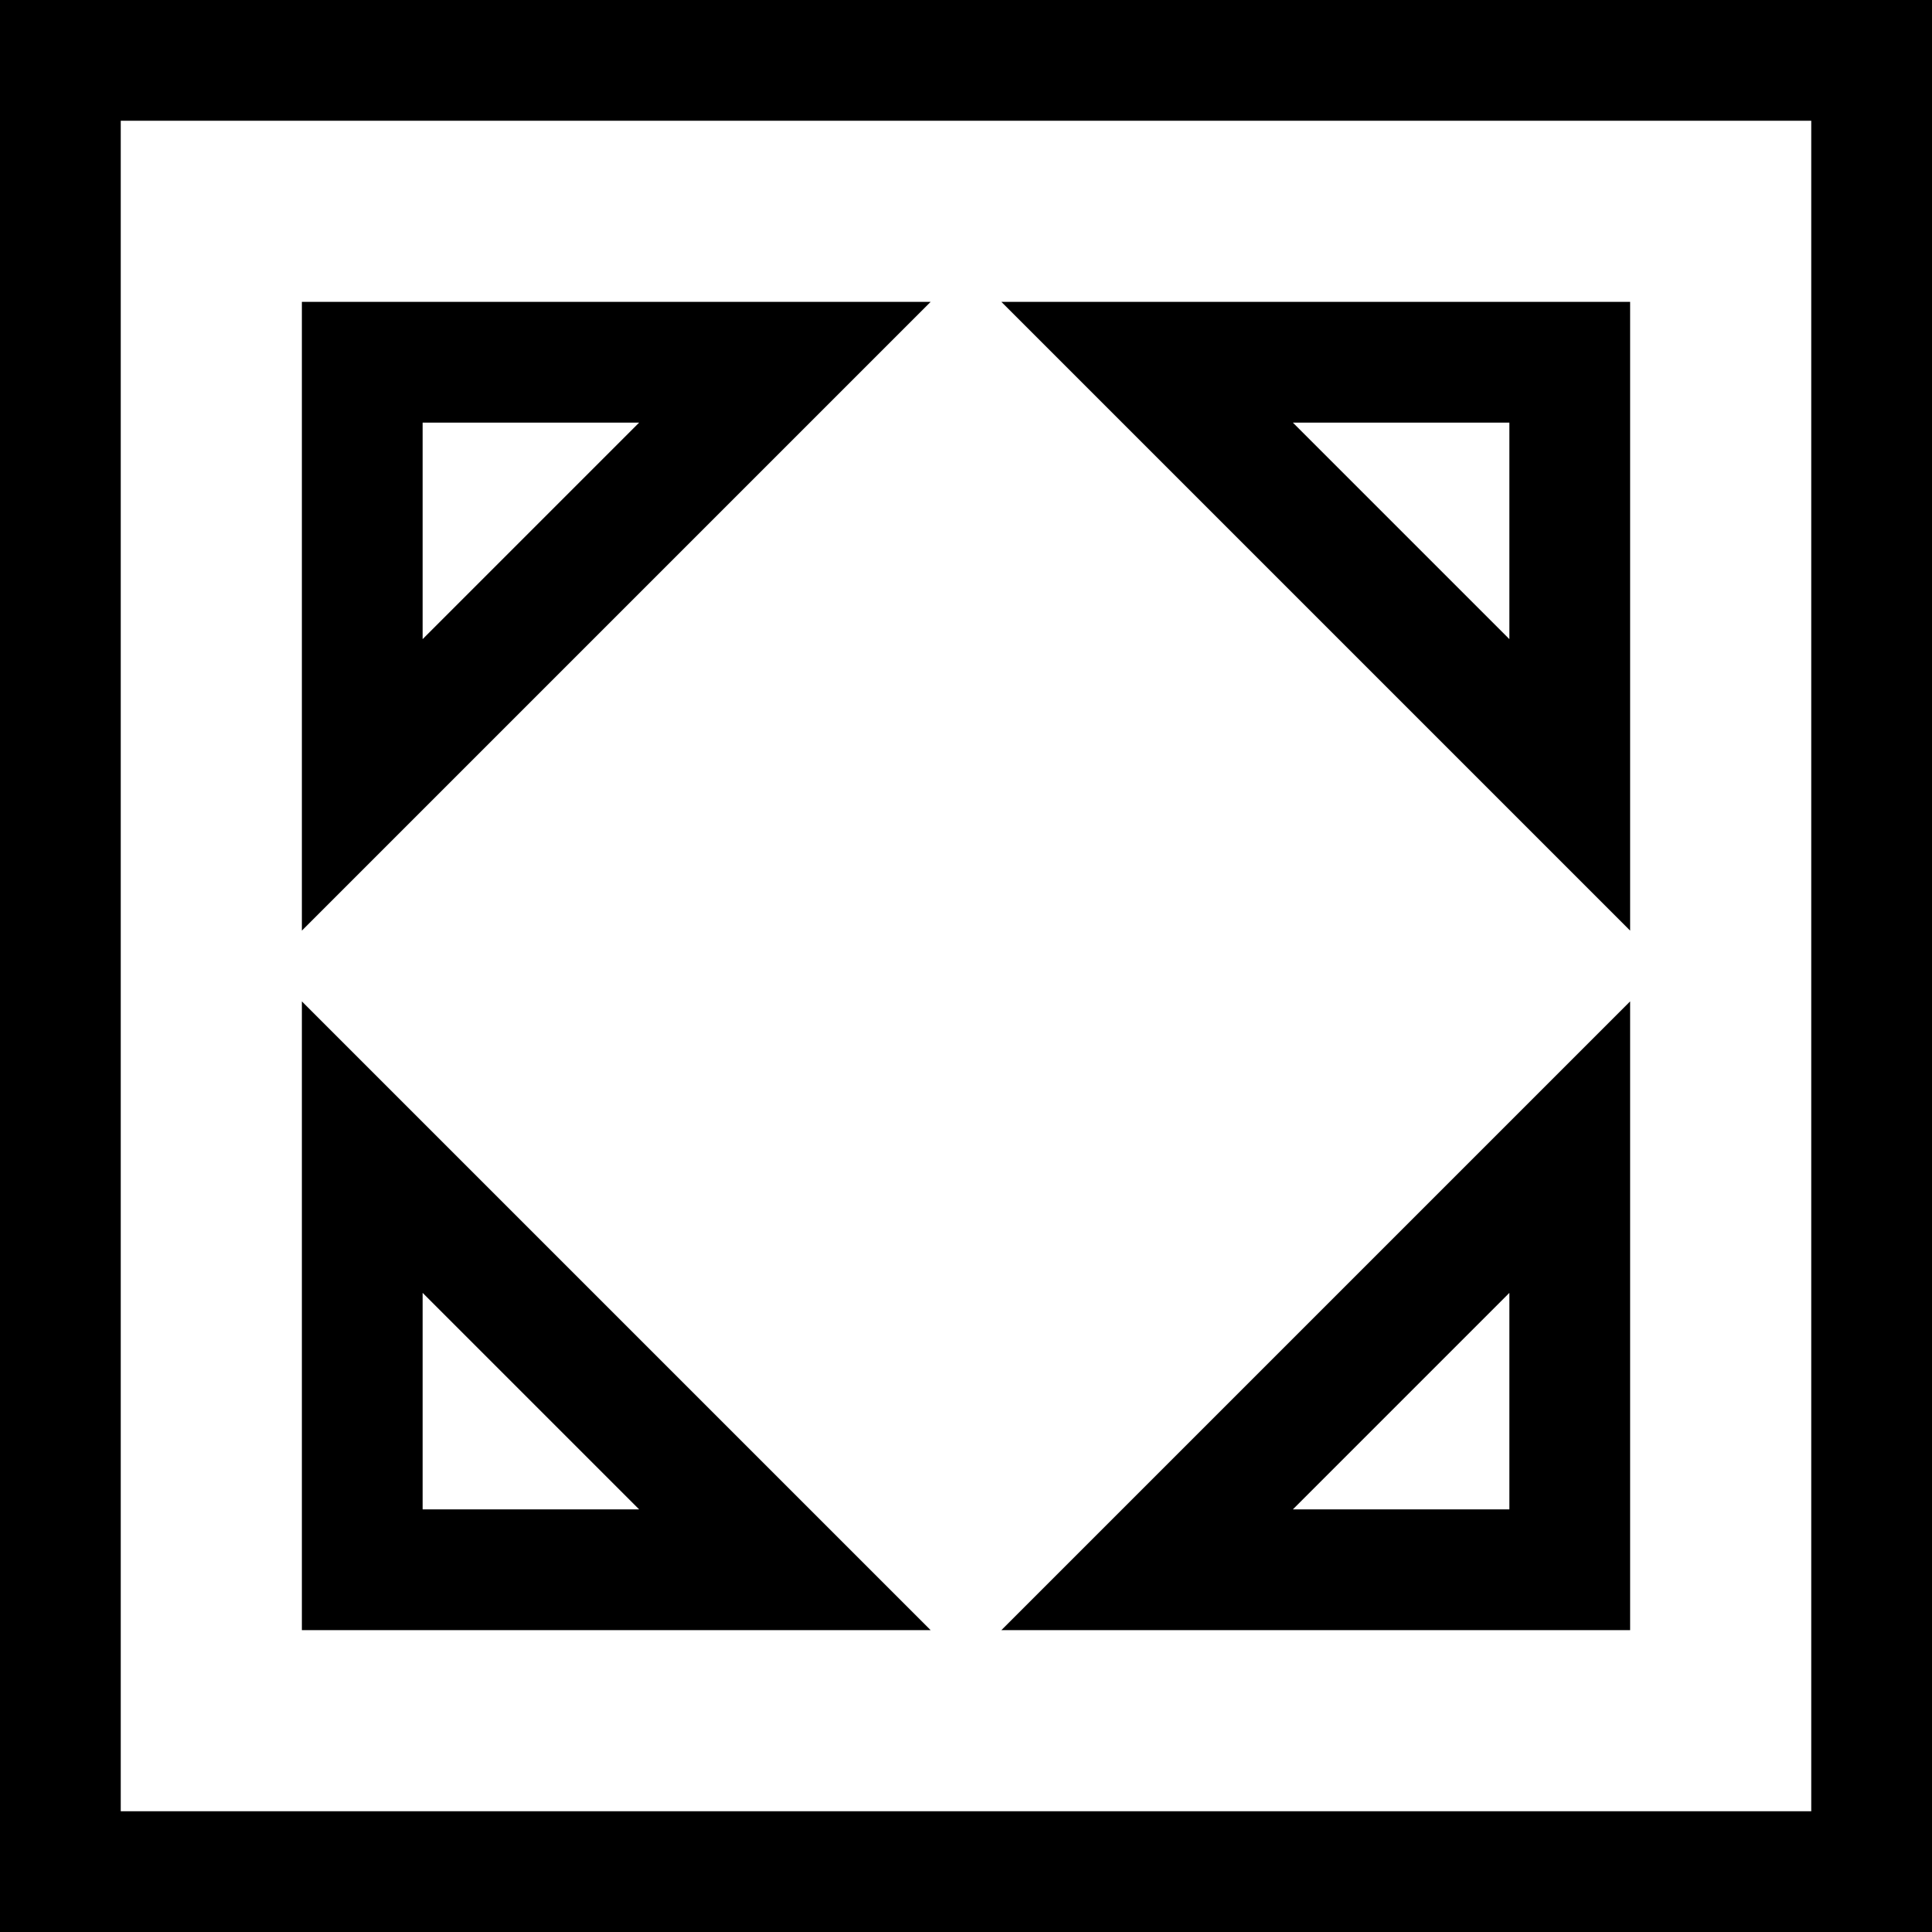 <?xml version="1.0" encoding="utf-8"?>
<!-- Generator: Adobe Illustrator 19.2.1, SVG Export Plug-In . SVG Version: 6.00 Build 0)  -->
<!DOCTYPE svg PUBLIC "-//W3C//DTD SVG 1.1//EN" "http://www.w3.org/Graphics/SVG/1.1/DTD/svg11.dtd">
<svg version="1.1" id="Layer_1" xmlns="http://www.w3.org/2000/svg" xmlns:xlink="http://www.w3.org/1999/xlink" x="0px" y="0px"
	 width="32px" height="32px" viewBox="0 0 32 32" enable-background="new 0 0 32 32" xml:space="preserve">
<path d="M5,15.414L15.414,5H5V15.414z M7,7h3.586L7,10.586V7z"/>
<path d="M27,15.414V5H16.586L27,15.414z M25,10.586L21.414,7H25V10.586z"/>
<path d="M27,27V16.586L16.586,27H27z M25,25h-3.586L25,21.414V25z"/>
<path d="M5,27h10.414L5,16.586V27z M7,21.414L10.586,25H7V21.414z"/>
<path d="M0,32h32V0H0V32z M2,2h28v28H2V2z"/>
</svg>
